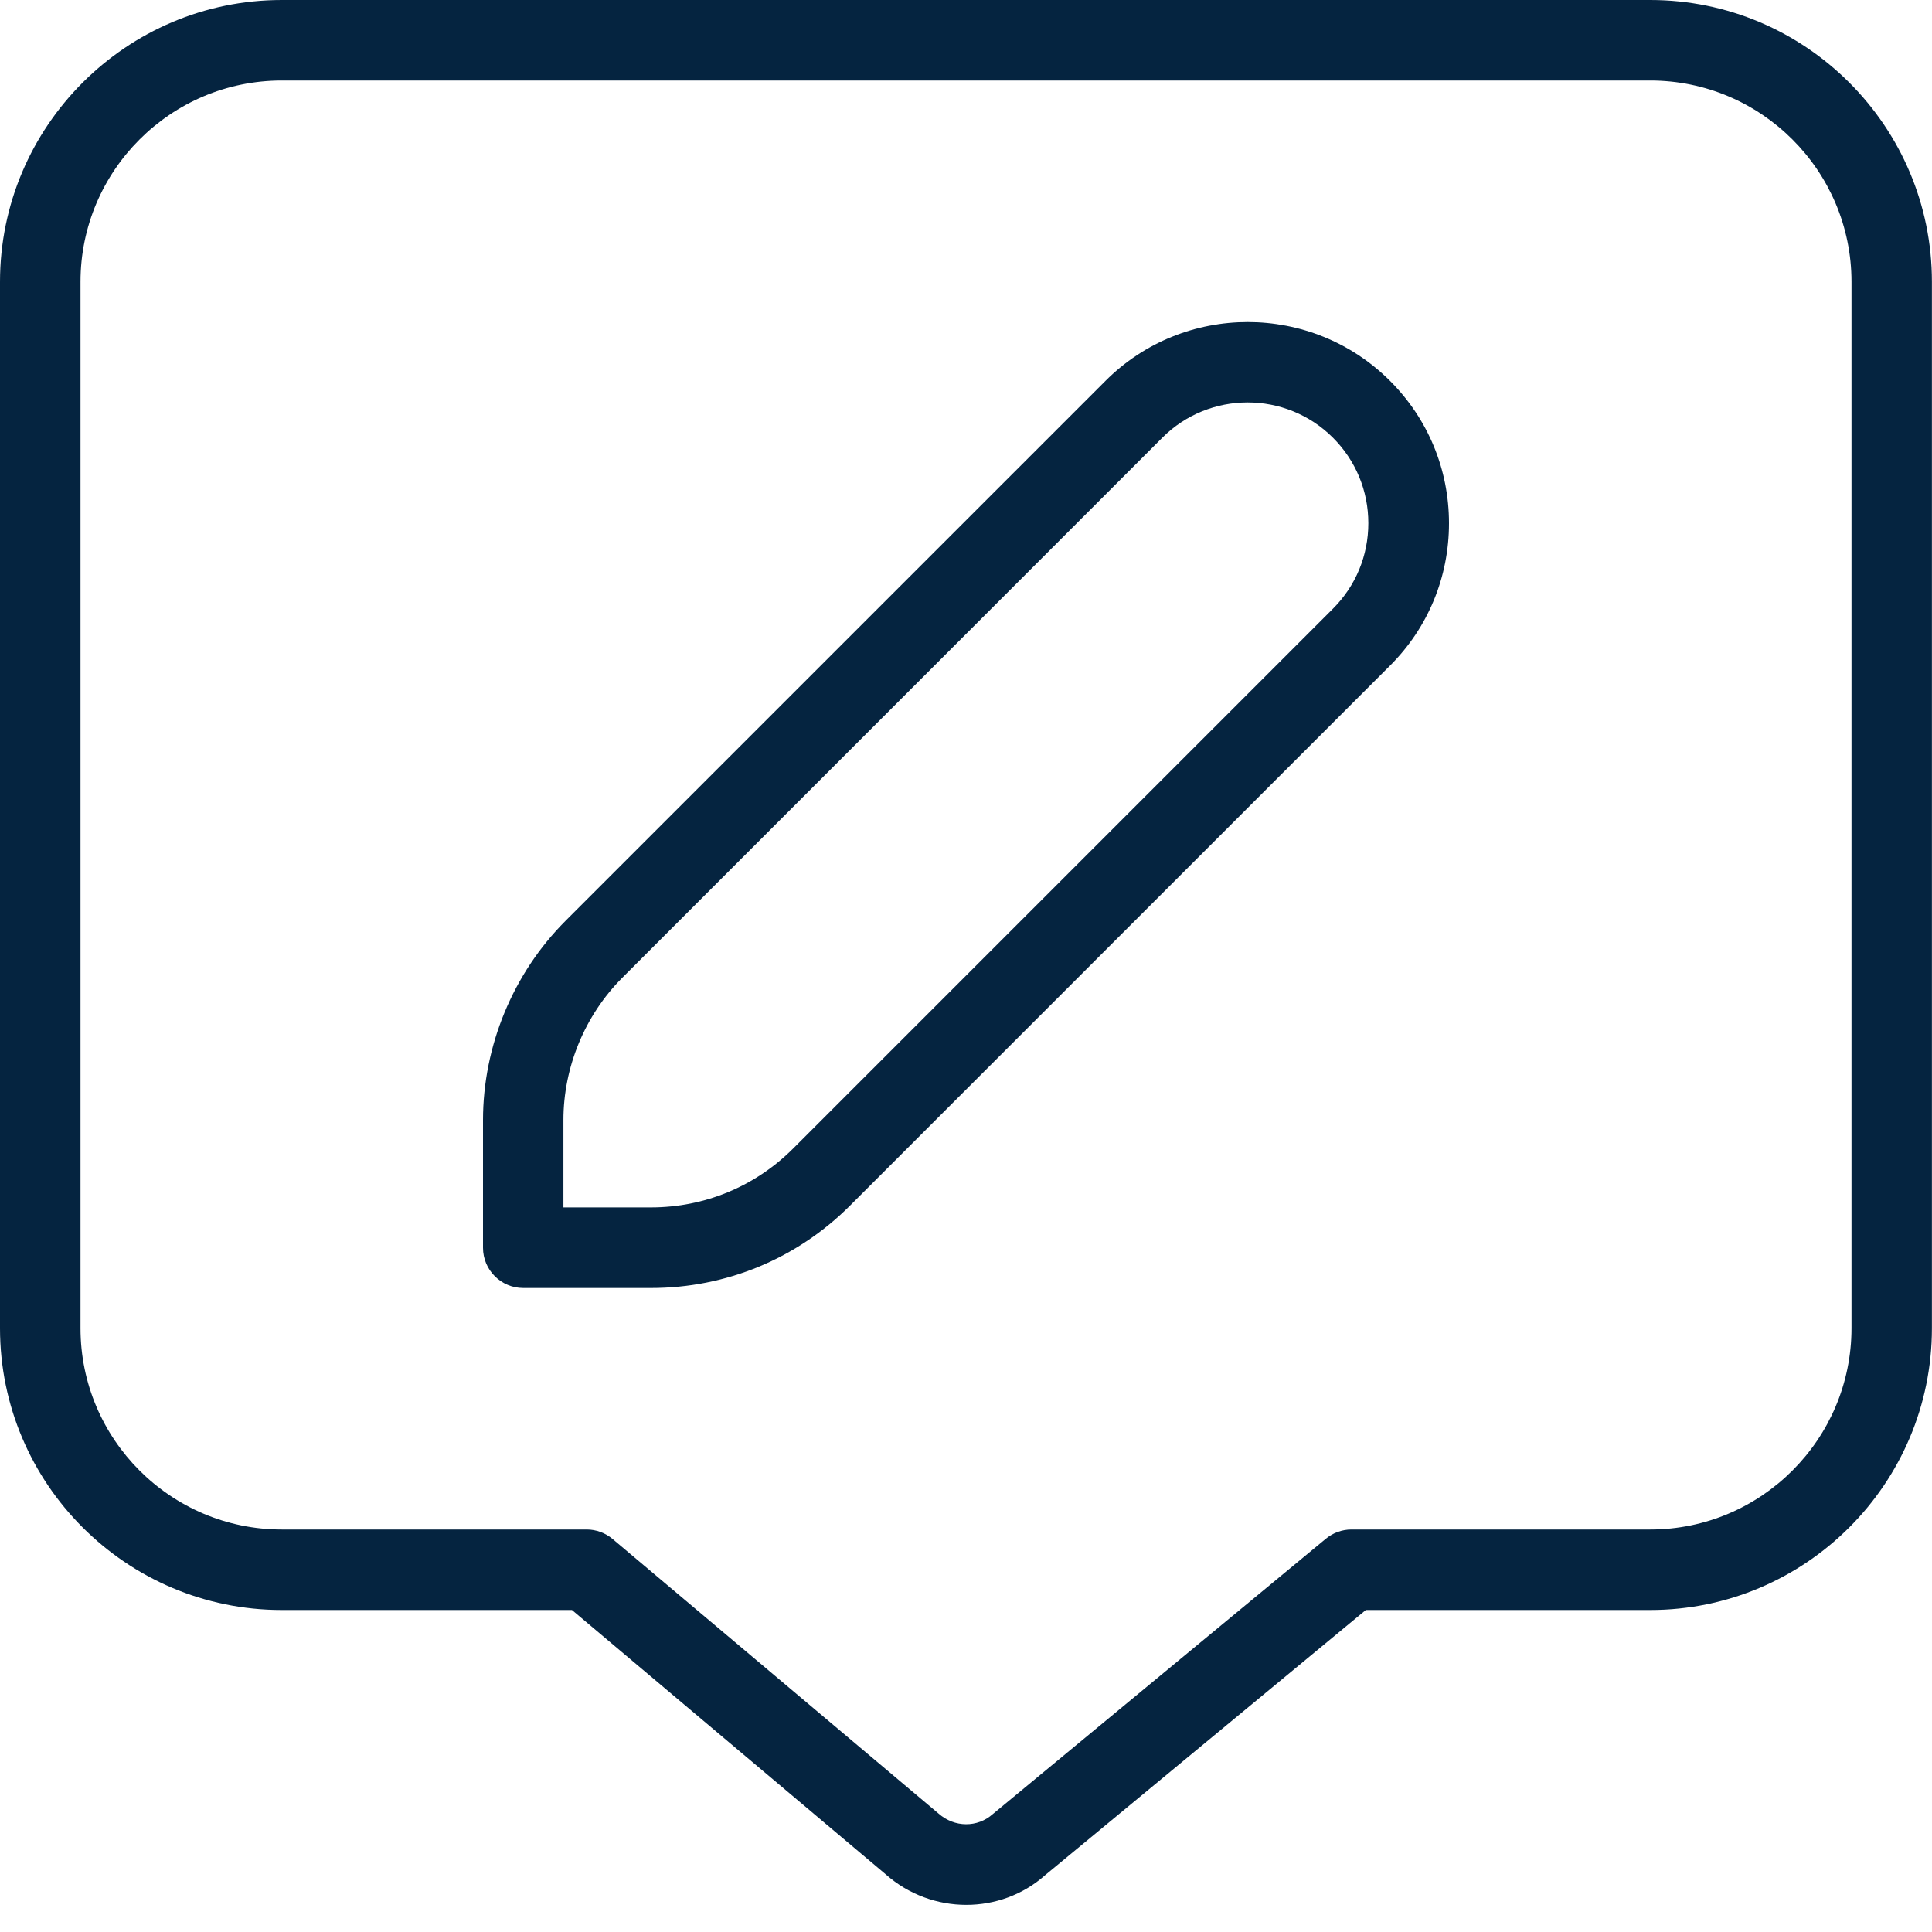 <svg width="24" height="24" viewBox="0 0 24 24" fill="none" xmlns="http://www.w3.org/2000/svg">
<g clip-path="url(#clip0_25_7642)">
<path d="M20.5 0H3.5C1.57 0 0 1.57 0 3.5V16.5C0 18.43 1.57 20 3.5 20H7.105L11.003 23.284C11.288 23.537 11.648 23.663 12.004 23.663C12.356 23.663 12.706 23.54 12.982 23.295L16.967 20H20.499C22.429 20 23.999 18.43 23.999 16.5V3.5C23.999 1.57 22.43 0 20.5 0ZM23 16.5C23 17.878 21.879 19 20.5 19H16.788C16.672 19 16.559 19.041 16.47 19.115L12.332 22.536C12.143 22.704 11.858 22.705 11.658 22.528L7.61 19.118C7.52 19.042 7.406 19 7.288 19H3.5C2.121 19 1 17.878 1 16.5V3.5C1 2.122 2.121 1 3.5 1H20.5C21.879 1 23 2.122 23 3.5V16.5ZM13.732 4.732L7.025 11.439C6.374 12.09 6 12.993 6 13.914V15.5C6 15.776 6.224 16 6.5 16H8.086C9.022 16 9.9 15.636 10.561 14.975L17.268 8.268C17.741 7.796 18 7.168 18 6.5C18 5.832 17.74 5.204 17.268 4.732C16.293 3.757 14.706 3.757 13.732 4.732ZM16.56 7.56L9.853 14.267C9.381 14.739 8.753 14.999 8.085 14.999H6.999V13.913C6.999 13.255 7.266 12.611 7.731 12.145L14.438 5.438C15.022 4.853 15.975 4.853 16.559 5.438C16.842 5.721 16.998 6.098 16.998 6.499C16.998 6.9 16.843 7.276 16.56 7.56Z" fill="#052440"/>
</g>
<defs>
<clipPath id="clip0_25_7642">
<rect width="24" height="24" fill="white"/>
</clipPath>
</defs>
</svg>
